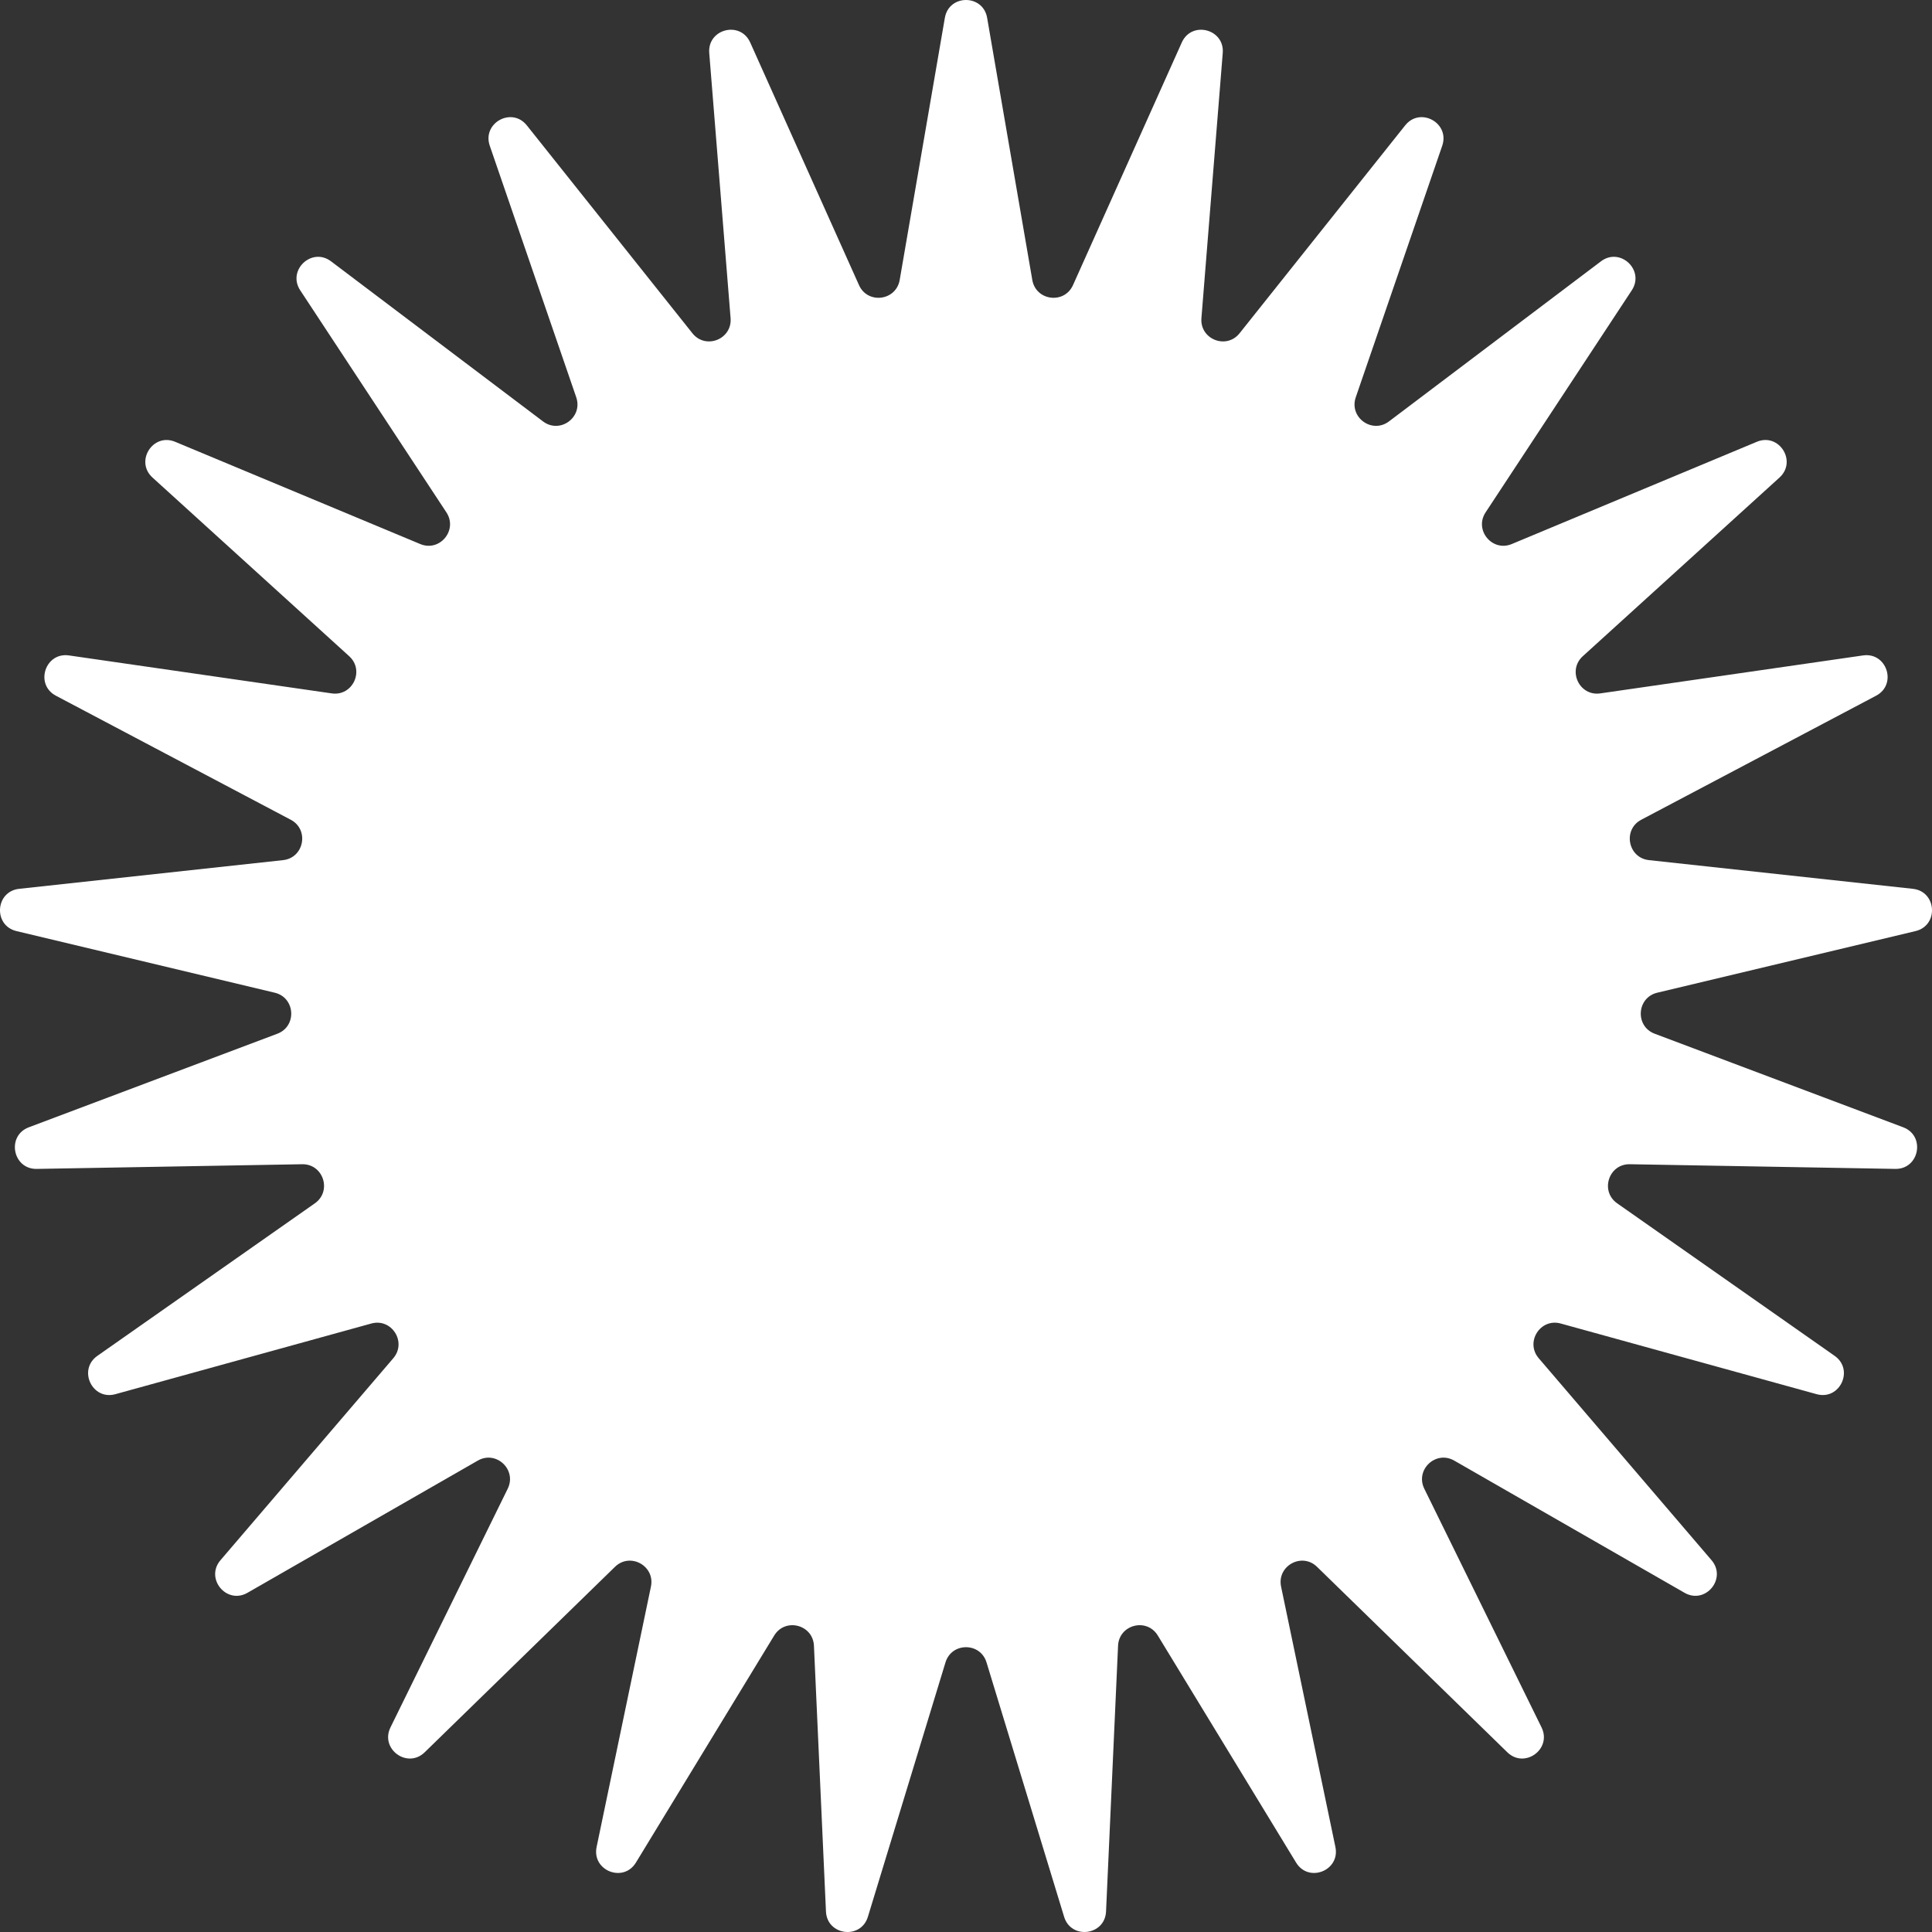 <svg xmlns="http://www.w3.org/2000/svg" width="200" height="200" fill="none" viewBox="0 0 200 200"><rect x="0" y="0" width="200" height="200" fill="#333333" stroke="none"/><g clip-path="url(#clip0_103_17)"><path fill="#fff" d="M97.812 1.846c.424-2.461 3.952-2.461 4.376 0l4.675 27.134c.373 2.164 3.316 2.536 4.214.534l11.262-25.117c1.022-2.279 4.439-1.4 4.239 1.09l-2.207 27.447c-.176 2.188 2.582 3.282 3.949 1.566l17.143-21.521c1.555-1.953 4.647-.25 3.835 2.112l-8.95 26.035c-.714 2.075 1.686 3.822 3.436 2.5l21.946-16.573c1.991-1.504 4.563.916 3.19 3.002L153.789 53.04c-1.206 1.832.685 4.122 2.708 3.279l25.37-10.585c2.302-.96 4.193 2.024 2.345 3.702L163.851 67.93c-1.623 1.474-.36 4.164 1.809 3.85l27.2-3.93c2.468-.357 3.559 3.005 1.353 4.17l-24.312 12.84c-1.938 1.023-1.382 3.942.796 4.18l27.322 2.97c2.479.27 2.7 3.797.275 4.376l-26.735 6.378c-2.132.509-2.318 3.475-.267 4.247l25.726 9.685c2.334.879 1.673 4.351-.82 4.308l-27.478-.484c-2.191-.039-3.107 2.788-1.312 4.047l22.514 15.791c2.042 1.433.54 4.631-1.864 3.967l-26.494-7.315c-2.113-.583-3.702 1.926-2.276 3.593l17.887 20.905c1.623 1.897-.626 4.62-2.79 3.378L150.539 151.2c-1.902-1.091-4.064.944-3.096 2.913l12.136 24.705c1.101 2.242-1.753 4.319-3.54 2.578l-19.701-19.199c-1.57-1.531-4.17-.099-3.721 2.05l5.623 26.952c.51 2.446-2.771 3.747-4.069 1.615l-14.316-23.505c-1.142-1.874-4.015-1.135-4.114 1.058l-1.244 27.508c-.112 2.495-3.613 2.938-4.341.549l-8.032-26.333c-.641-2.099-3.607-2.099-4.248 0l-8.032 26.333c-.728 2.389-4.229 1.946-4.341-.549l-1.244-27.508c-.1-2.193-2.972-2.932-4.114-1.058L65.83 192.814c-1.298 2.132-4.579.831-4.069-1.615l5.623-26.952c.449-2.149-2.15-3.581-3.721-2.05l-19.7 19.199c-1.788 1.741-4.642-.336-3.541-2.578l12.136-24.705c.968-1.969-1.195-4.004-3.096-2.913l-23.846 13.687c-2.164 1.242-4.413-1.481-2.79-3.378l17.887-20.905c1.426-1.667-.163-4.176-2.276-3.593l-26.494 7.315c-2.404.664-3.906-2.534-1.864-3.967l22.514-15.791c1.795-1.259.879-4.086-1.312-4.047l-27.478.484c-2.493.043-3.154-3.429-.82-4.308l25.726-9.685c2.051-.772 1.865-3.738-.267-4.247L1.706 96.387c-2.425-.579-2.204-4.106.275-4.376l27.322-2.97c2.178-.238 2.734-3.157.796-4.18L5.787 72.02c-2.206-1.165-1.115-4.527 1.353-4.17l27.2 3.93c2.17.314 3.432-2.376 1.809-3.85L15.788 49.437c-1.848-1.678.043-4.662 2.345-3.702l25.37 10.584c2.023.844 3.914-1.446 2.708-3.278L31.08 30.055c-1.373-2.086 1.199-4.506 3.19-3.002l21.946 16.574c1.75 1.321 4.15-.426 3.436-2.502l-8.95-26.034c-.812-2.362 2.28-4.065 3.835-2.112L71.68 34.5c1.367 1.716 4.125.622 3.95-1.566L73.421 5.487c-.2-2.49 3.217-3.369 4.239-1.09l11.263 25.117c.897 2.002 3.84 1.63 4.213-.534l4.675-27.134Z"/></g></svg>
